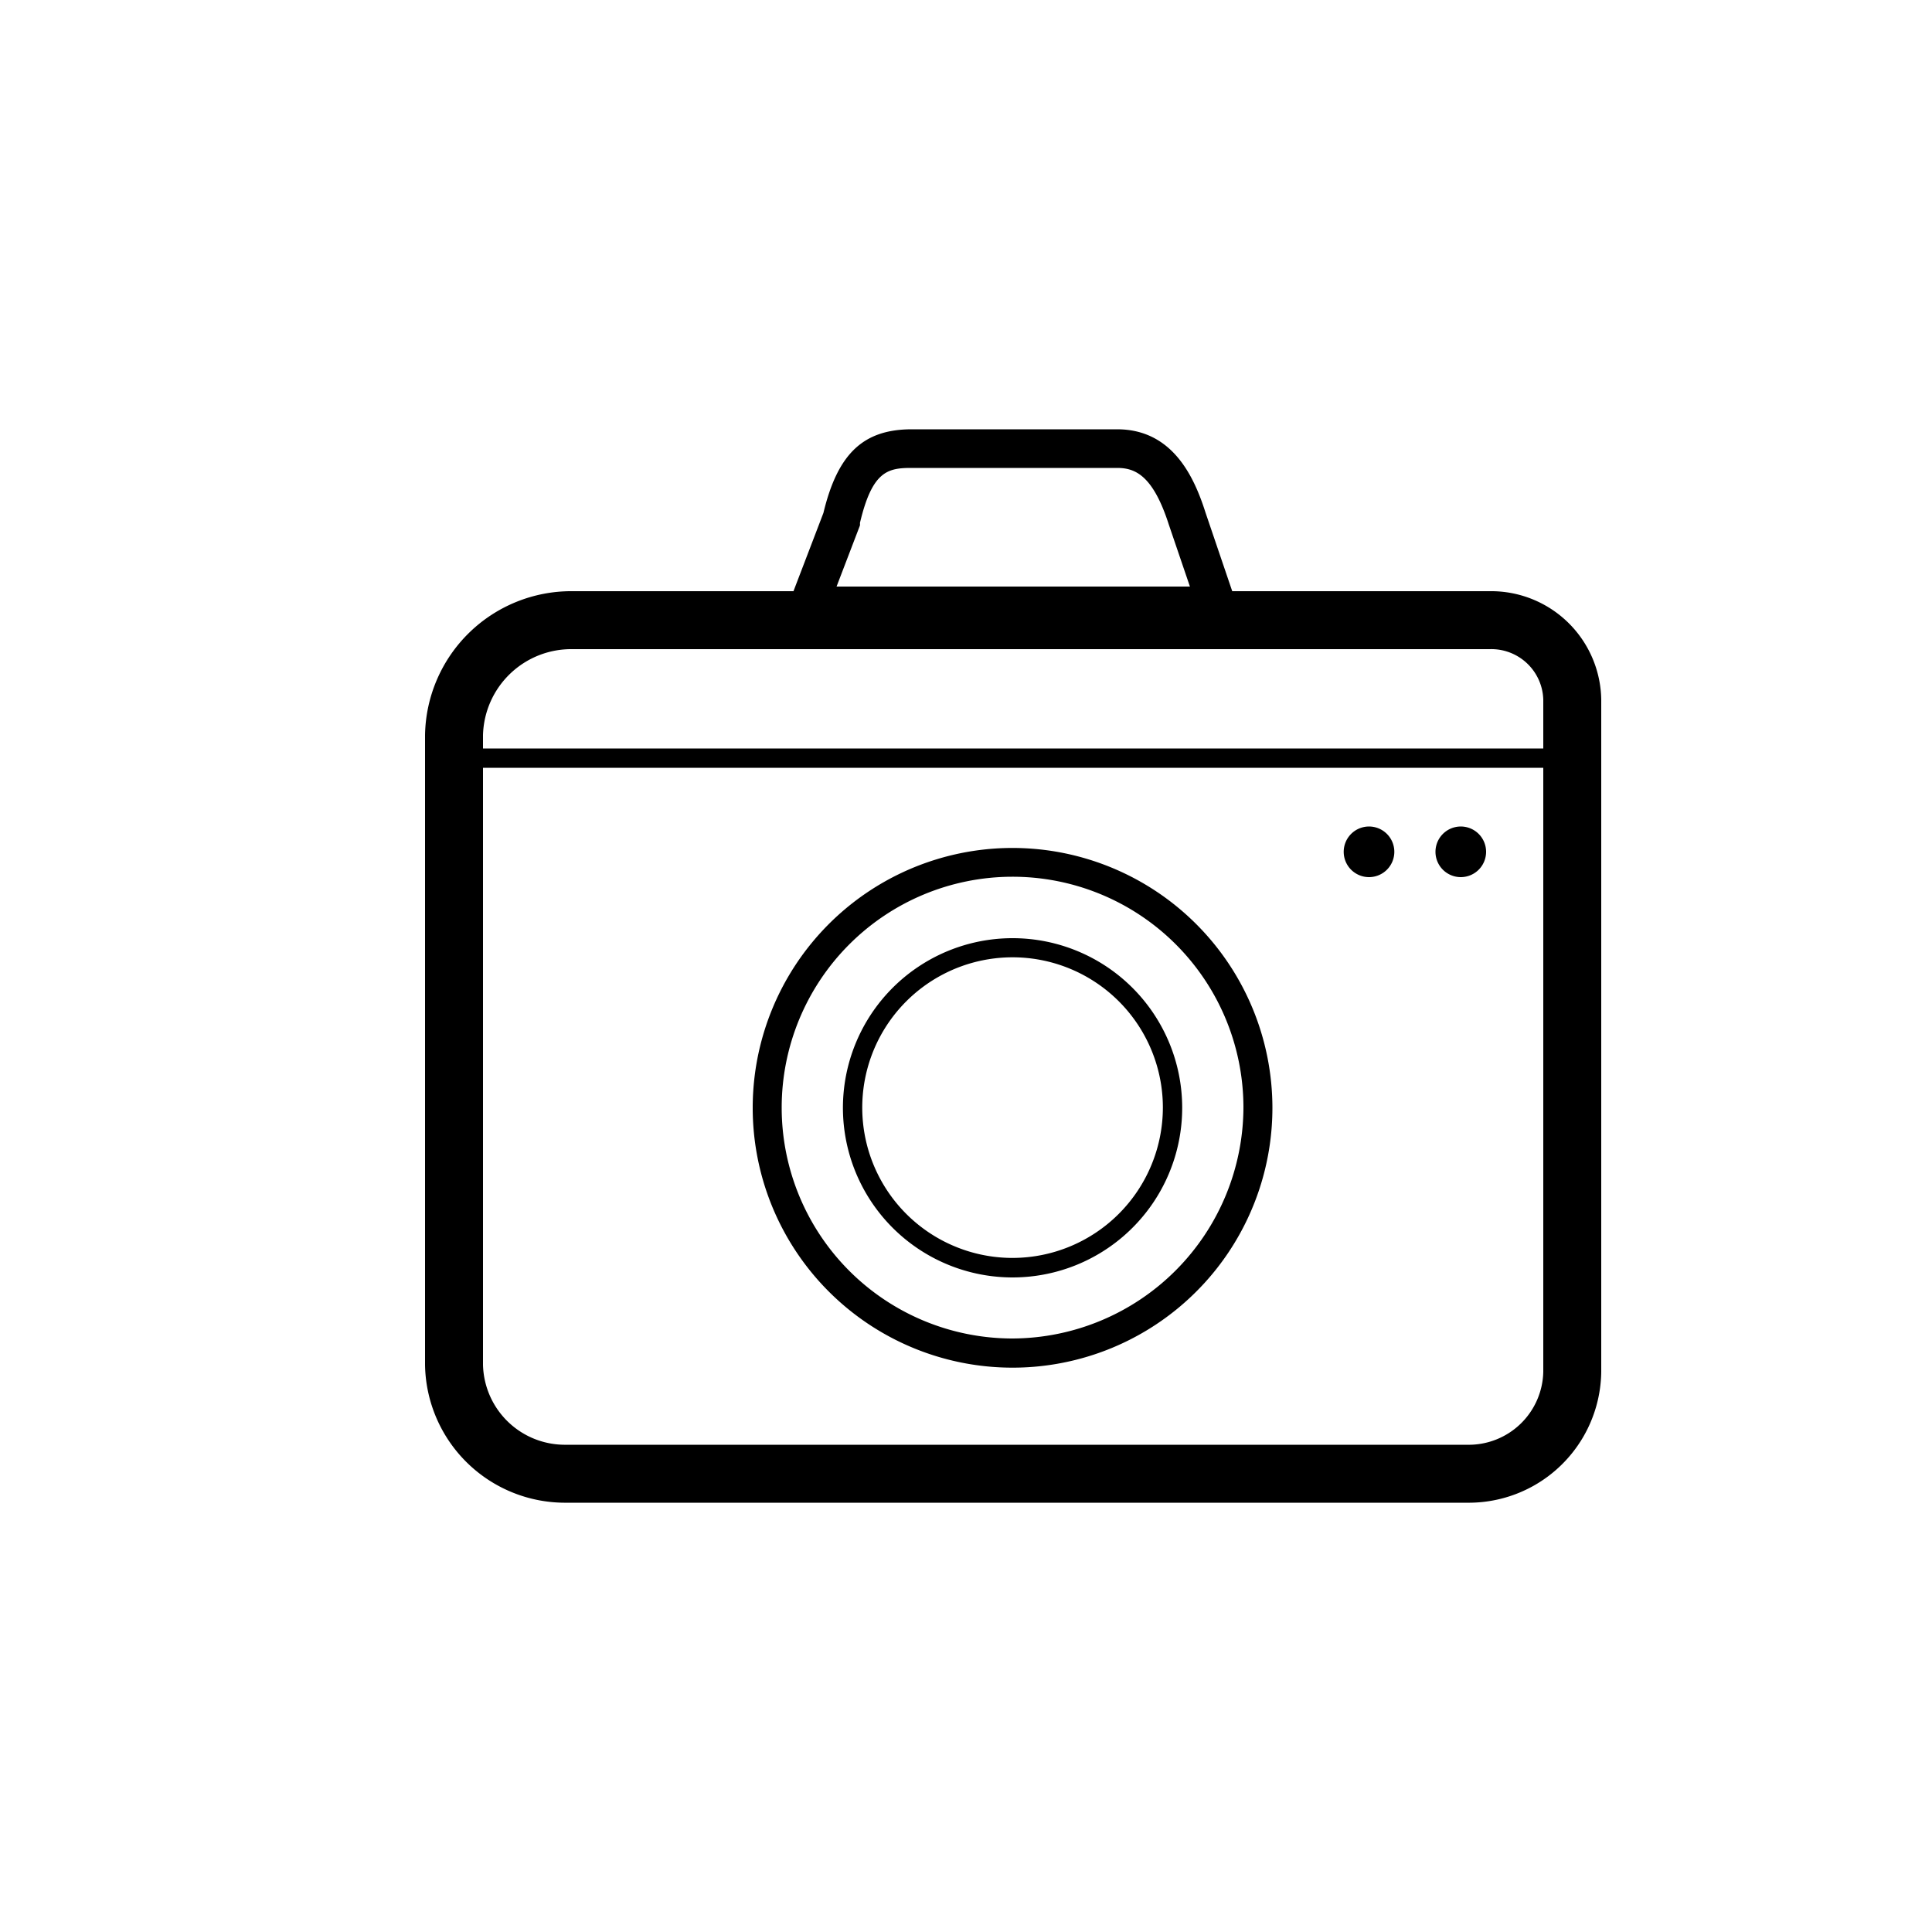 <svg xmlns="http://www.w3.org/2000/svg" viewBox="0 0 100 100"><path d="M77.11 30.6H63.78l-1.38-4.06c-.59-1.86-1.71-4.32-4.58-4.32H47.2c-2.51 0-3.84 1.25-4.58 4.33l-1.55 4.05H29.63A7.57 7.57 0 0 0 22 38.05v32.59a7.25 7.25 0 0 0 7.34 7.14h46.59A6.86 6.86 0 0 0 82.88 71V36.21a5.7 5.7 0 0 0-5.77-5.61zm-32.6-3.4a.5.5 0 0 0 0-.13c.63-2.66 1.42-2.85 2.65-2.85h10.66c.91 0 1.85.35 2.68 2.94l1.09 3.2H43.3zm-14.88 6.4h47.48a2.69 2.69 0 0 1 2.77 2.61v2.53H25v-.69a4.57 4.57 0 0 1 4.63-4.45zm46.3 41.18H29.3a4.24 4.24 0 0 1-4.3-4.14v-30.9h54.88V71a3.86 3.86 0 0 1-3.95 3.78z"/><path d="M52.42 43.89a13.45 13.45 0 1 0 13.44 13.44 13.46 13.46 0 0 0-13.44-13.44zm0 25.39a11.95 11.95 0 1 1 11.94-12 12 12 0 0 1-11.94 12z"/><path d="M52.42 48.56a8.78 8.78 0 1 0 8.77 8.77 8.78 8.78 0 0 0-8.77-8.77zm0 16.55a7.78 7.78 0 1 1 7.77-7.78 7.79 7.79 0 0 1-7.77 7.78zm18.43-22.33a1.31 1.31 0 1 0 1.32 1.31 1.31 1.31 0 0 0-1.32-1.31zm4.75 0a1.31 1.31 0 1 0 1.32 1.31 1.31 1.31 0 0 0-1.32-1.31z"/></svg>
